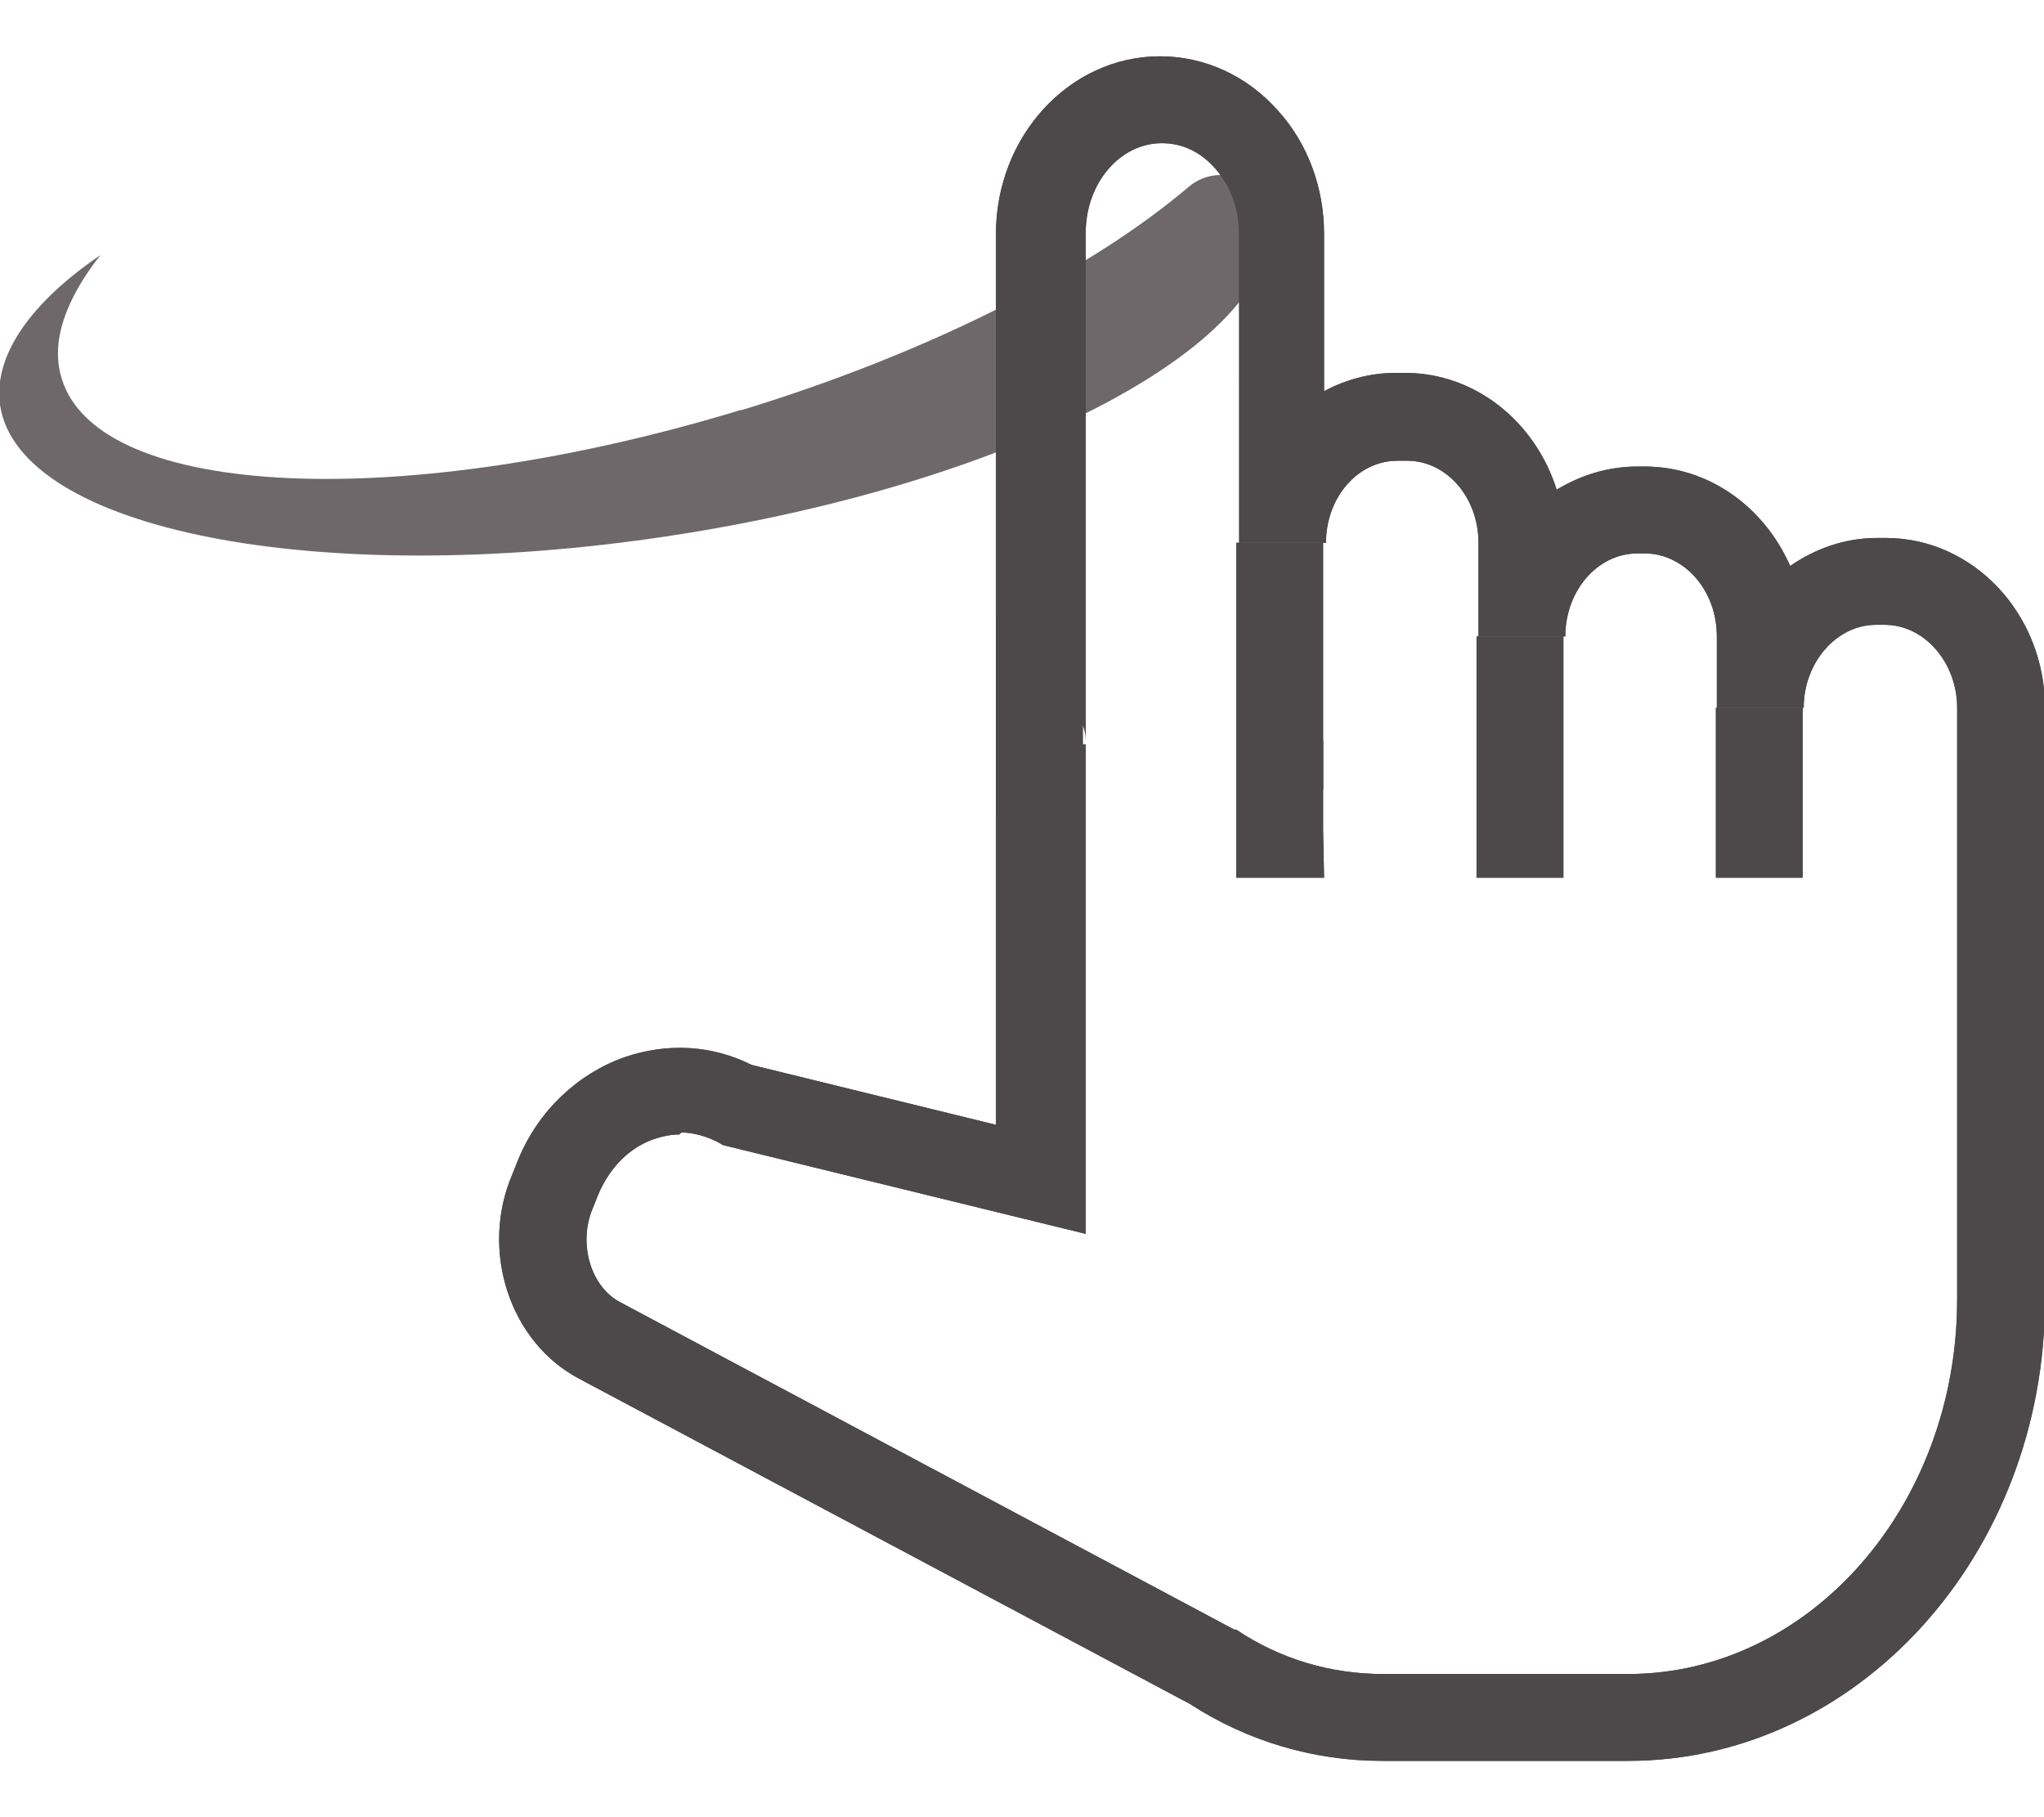 <?xml version="1.0" encoding="UTF-8"?>
<svg id="swipe_svg" data-name="swipe_svg" xmlns="http://www.w3.org/2000/svg" viewBox="0 0 21.18 17.66" width="45" height="40">
  <defs>
    <style>
      .swipe-cls-1 {
        fill: #4d494a;
      }
      .swipe-cls-1, .swipe-cls-2 {
        stroke-width: 0px;
      }
      .swipe-cls-2 {
        fill: #6e686b;
      }
    </style>
  </defs>
  <g id="swipe_layer" data-name="swipe_layer">
    <path id="swipe_path" class="swipe-cls-2" d="M7.69,3.66c-3.51,1.07-6.67.93-7.05-.32-.12-.38.04-.82.4-1.28C.32,2.55-.07,3.1,0,3.61c.19,1.3,3.3,1.91,6.93,1.36s6.42-2.04,6.22-3.33c0,0,0,0,0,0-.06-.38-.53-.54-.83-.29-1.01.86-2.68,1.72-4.65,2.32Z"/>
    <g id="swipe_hand">
      <g>
        <path class="swipe-cls-1" d="M16.86,17.66h-2.54c-.7,0-1.39-.2-1.99-.59l-6.33-3.37c-.72-.38-1.03-1.33-.69-2.12l.06-.15c.21-.51.62-.89,1.1-1.06.44-.15.9-.13,1.32.08l2.53.62v-3.91s0-.04,0-.07V1.84c0-1.01.76-1.84,1.7-1.84.46,0,.9.2,1.22.56.31.34.48.8.48,1.28v1.63c.22-.12.48-.19.74-.19h.1c.73,0,1.35.51,1.57,1.21.25-.15.53-.24.84-.24h.07c.67,0,1.24.42,1.51,1.03.26-.18.57-.29.9-.29h.09c.91,0,1.65.79,1.65,1.76v6.13c0,2.64-1.94,4.78-4.32,4.78ZM7.04,11.17c-.09,0-.18.02-.27.05-.25.09-.45.29-.57.57l-.06.15c-.15.36-.02.81.29.97l6.36,3.39h.02c.46.31.99.46,1.52.46h2.54c1.88,0,3.41-1.74,3.41-3.88v-6.13c0-.47-.34-.86-.75-.86h-.09c-.41,0-.75.39-.75.86h-.9v-.74c0-.48-.34-.86-.75-.86h-.07c-.42,0-.75.39-.75.86h-.9v-.97c0-.47-.33-.85-.74-.85h-.1c-.41,0-.74.38-.74.85h-.9V1.84c0-.26-.09-.5-.25-.68-.15-.17-.34-.26-.55-.26-.44,0-.79.42-.79.93v5.25c0-.22-.18-.4-.4-.4v.45h.4v5.07l-3.76-.92-.05-.03c-.12-.06-.25-.1-.38-.1ZM13.71,7.6h-.5v-.45h-.4v-.06h.4v-.4h.05v.4h.45v.51Z"/>
        <path class="swipe-cls-1" d="M16.86,17.66h-2.54c-.7,0-1.39-.2-1.99-.59l-6.33-3.37c-.72-.38-1.03-1.33-.69-2.12l.06-.15c.21-.51.62-.89,1.1-1.06.44-.15.9-.13,1.32.08l2.53.62v-3.91s0-.04,0-.07V1.84c0-1.01.76-1.84,1.7-1.84.46,0,.9.2,1.22.56.31.34.48.8.48,1.28v1.63c.22-.12.48-.19.74-.19h.1c.73,0,1.35.51,1.57,1.21.25-.15.53-.24.84-.24h.07c.67,0,1.24.42,1.51,1.03.26-.18.57-.29.9-.29h.09c.91,0,1.65.79,1.65,1.76v6.13c0,2.64-1.94,4.78-4.32,4.78ZM7.04,11.17c-.09,0-.18.02-.27.05-.25.09-.45.29-.57.57l-.06.15c-.15.36-.02.81.29.97l6.36,3.39h.02c.46.31.99.46,1.52.46h2.54c1.88,0,3.41-1.74,3.41-3.88v-6.13c0-.47-.34-.86-.75-.86h-.09c-.41,0-.75.39-.75.86h-.9v-.74c0-.48-.34-.86-.75-.86h-.07c-.42,0-.75.39-.75.86h-.9v-.97c0-.47-.33-.85-.74-.85h-.1c-.41,0-.74.38-.74.85h-.9V1.84c0-.26-.09-.5-.25-.68-.15-.17-.34-.26-.55-.26-.44,0-.79.42-.79.93v5.25c0-.22-.18-.4-.4-.4v.45h.4v5.07l-3.76-.92-.05-.03c-.12-.06-.25-.1-.38-.1ZM13.71,7.6h-.5v-.45h-.4v-.06h.4v-.4h.05v.4h.45v.51Z"/>
        <polygon class="swipe-cls-1" points="12.81 8.51 12.81 8.01 12.81 5.04 13.71 5.04 13.71 8.01 13.72 8.51 12.81 8.51"/>
        <polygon class="swipe-cls-1" points="12.81 8.51 12.81 8.01 12.81 5.04 13.71 5.04 13.71 8.01 13.72 8.51 12.81 8.51"/>
        <rect class="swipe-cls-1" x="15.3" y="6.01" width=".9" height="2.5"/>
        <rect class="swipe-cls-1" x="15.3" y="6.01" width=".9" height="2.5"/>
        <rect class="swipe-cls-1" x="17.78" y="6.75" width=".9" height="1.76"/>
        <rect class="swipe-cls-1" x="17.78" y="6.75" width=".9" height="1.76"/>
      </g>
      <rect class="swipe-cls-1" x="10.32" y="5.82" width=".9" height="2.03"/>
      <rect class="swipe-cls-1" x="10.32" y="5.82" width=".9" height="2.03"/>
      <rect class="swipe-cls-1" x="10.58" y="6.91" width=".49" height=".48"/>
      <rect class="swipe-cls-1" x="10.58" y="6.91" width=".49" height=".48"/>
    </g>
  </g>
</svg>
